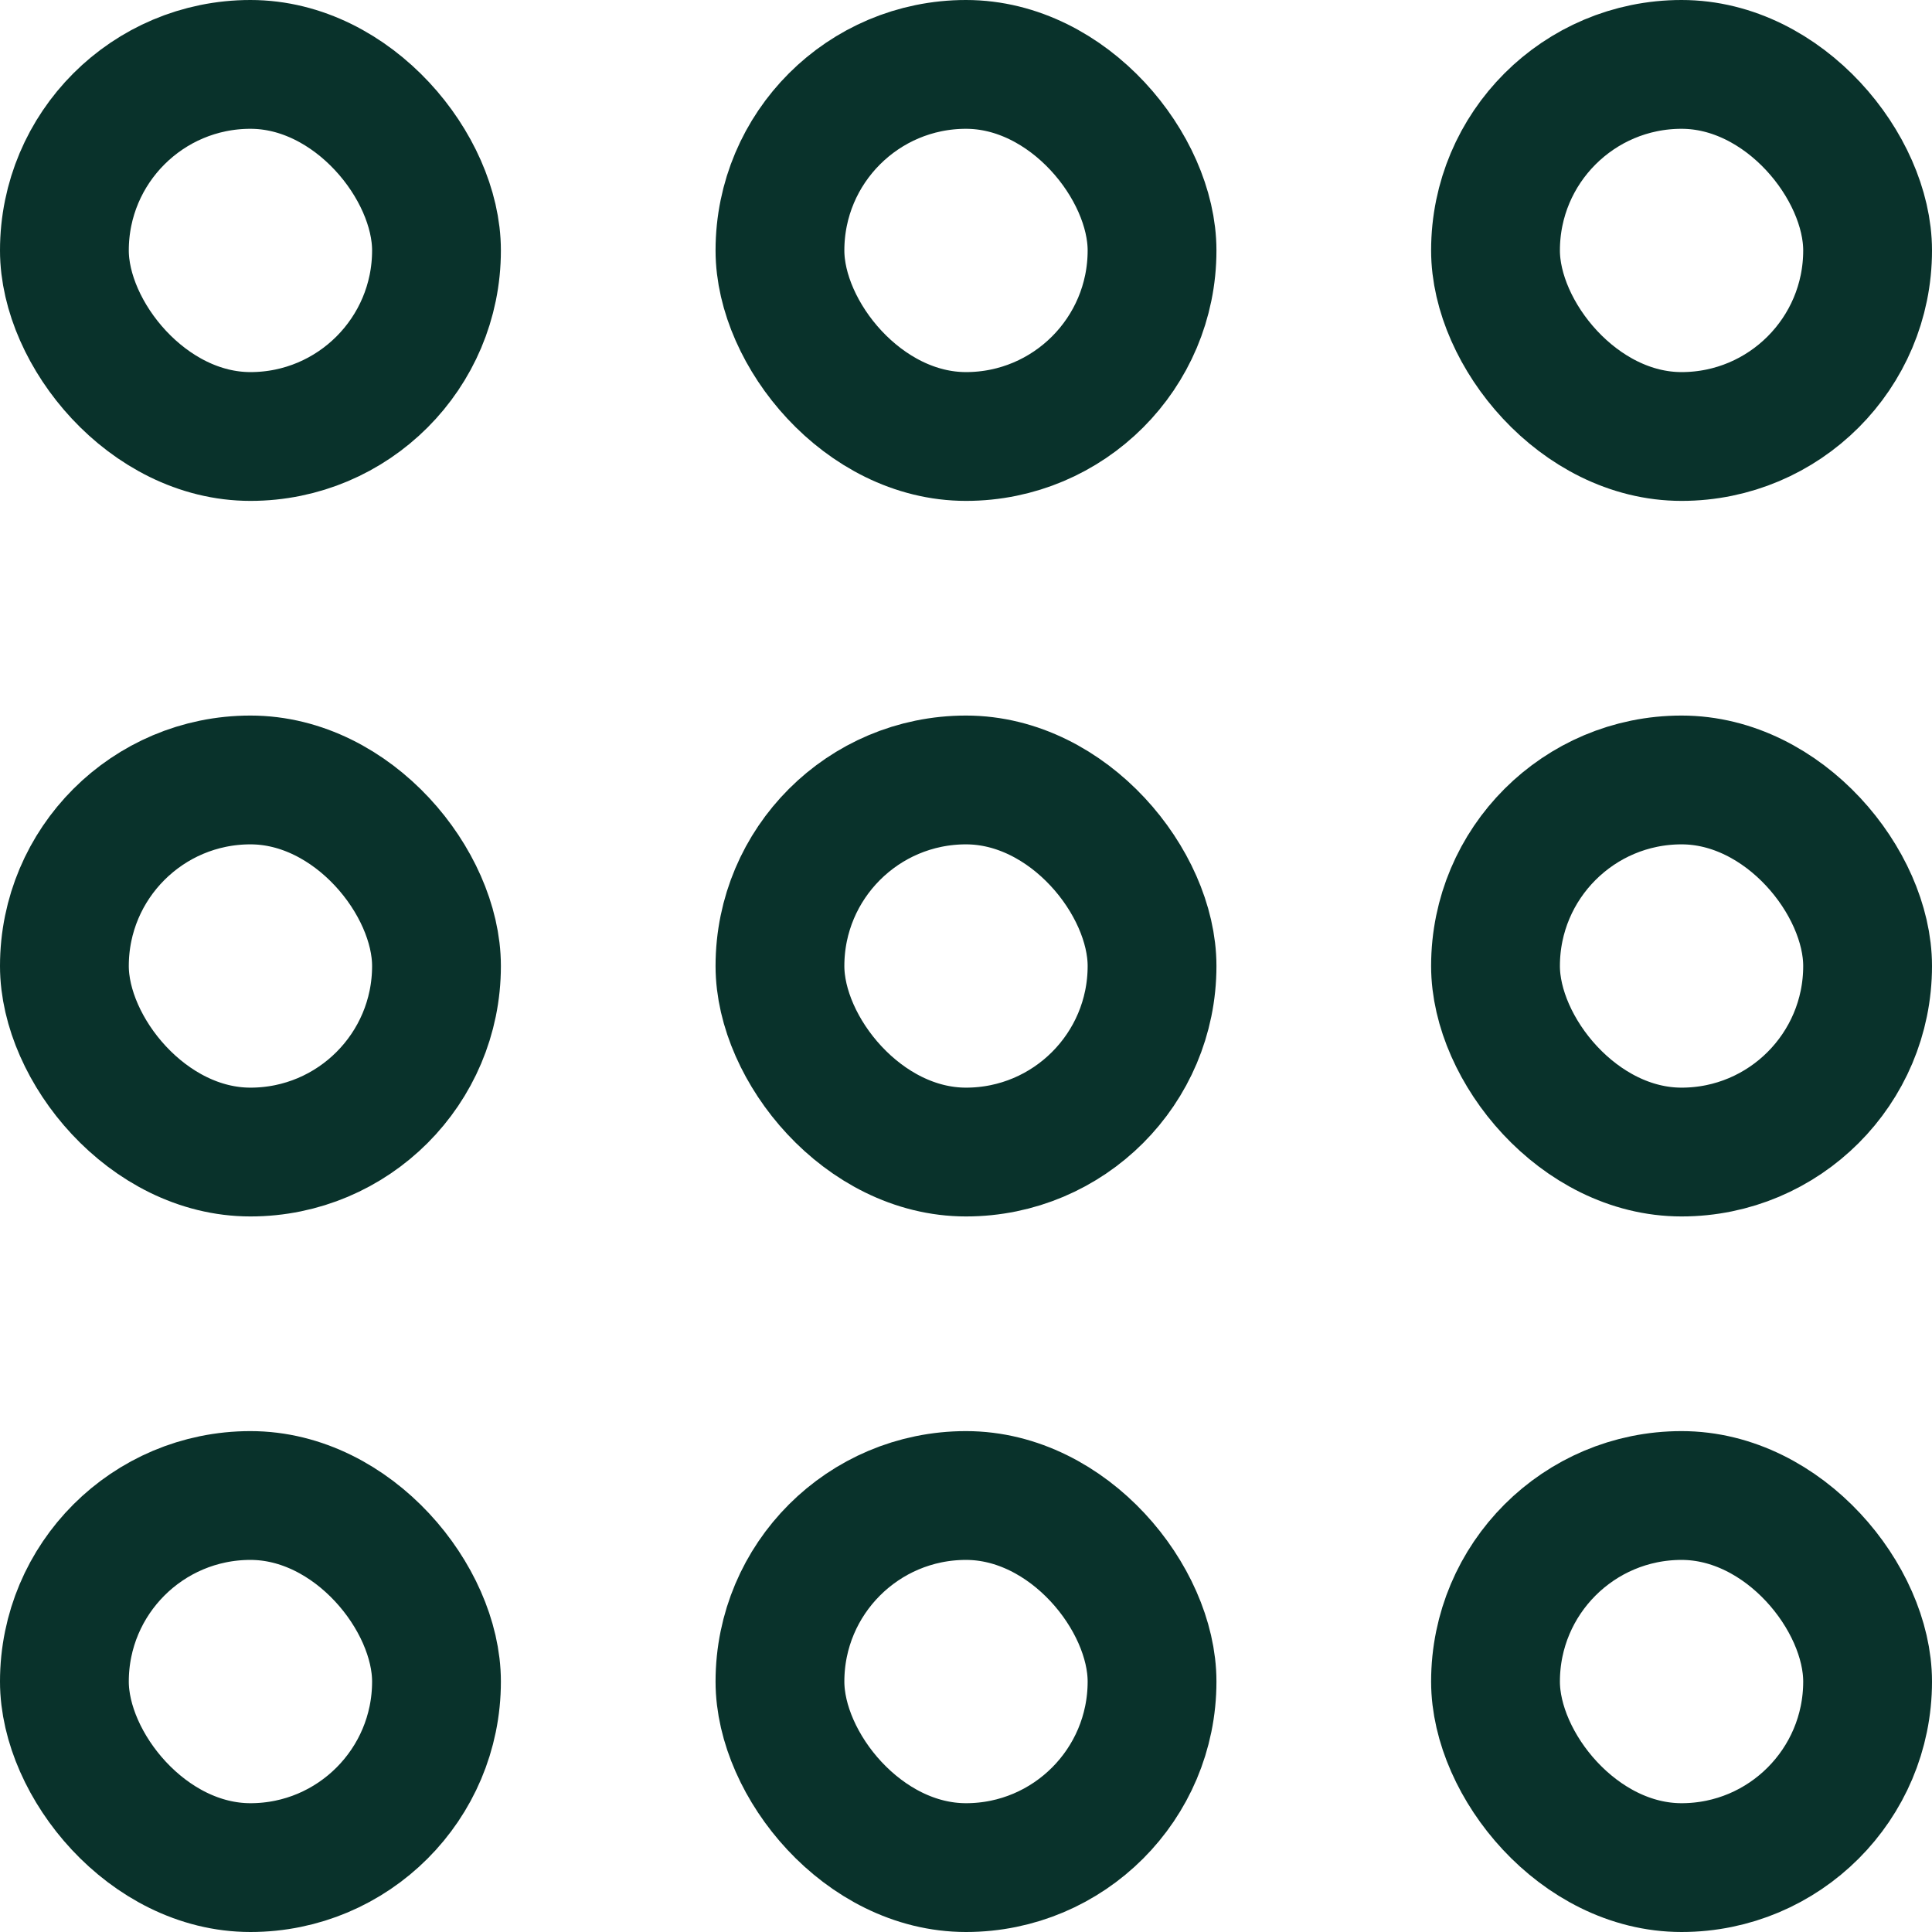 <svg xmlns="http://www.w3.org/2000/svg" width="27" height="27" viewBox="0 0 27 27">
  <g id="Group_12" data-name="Group 12" transform="translate(-64 -39)">
    <g id="Rectangle_16" data-name="Rectangle 16" transform="translate(64 39)" fill="none" stroke="#09322b" stroke-width="1.8">
      <rect width="7" height="7" rx="3.5" stroke="none"/>
      <rect x="0.9" y="0.9" width="5.2" height="5.2" rx="2.6" fill="none"/>
    </g>
    <g id="Rectangle_17" data-name="Rectangle 17" transform="translate(74 39)" fill="none" stroke="#09322b" stroke-width="1.8">
      <rect width="7" height="7" rx="3.5" stroke="none"/>
      <rect x="0.9" y="0.9" width="5.2" height="5.2" rx="2.6" fill="none"/>
    </g>
    <g id="Rectangle_18" data-name="Rectangle 18" transform="translate(84 39)" fill="none" stroke="#09322b" stroke-width="1.8">
      <rect width="7" height="7" rx="3.5" stroke="none"/>
      <rect x="0.9" y="0.9" width="5.2" height="5.2" rx="2.6" fill="none"/>
    </g>
    <g id="Rectangle_19" data-name="Rectangle 19" transform="translate(64 49)" fill="none" stroke="#09322b" stroke-width="1.8">
      <rect width="7" height="7" rx="3.5" stroke="none"/>
      <rect x="0.9" y="0.9" width="5.2" height="5.2" rx="2.6" fill="none"/>
    </g>
    <g id="Rectangle_20" data-name="Rectangle 20" transform="translate(74 49)" fill="none" stroke="#09322b" stroke-width="1.8">
      <rect width="7" height="7" rx="3.5" stroke="none"/>
      <rect x="0.9" y="0.9" width="5.2" height="5.2" rx="2.6" fill="none"/>
    </g>
    <g id="Rectangle_21" data-name="Rectangle 21" transform="translate(84 49)" fill="none" stroke="#09322b" stroke-width="1.8">
      <rect width="7" height="7" rx="3.5" stroke="none"/>
      <rect x="0.9" y="0.9" width="5.2" height="5.2" rx="2.6" fill="none"/>
    </g>
    <g id="Rectangle_22" data-name="Rectangle 22" transform="translate(64 59)" fill="none" stroke="#09322b" stroke-width="1.8">
      <rect width="7" height="7" rx="3.5" stroke="none"/>
      <rect x="0.9" y="0.9" width="5.2" height="5.2" rx="2.6" fill="none"/>
    </g>
    <g id="Rectangle_23" data-name="Rectangle 23" transform="translate(74 59)" fill="none" stroke="#09322b" stroke-width="1.8">
      <rect width="7" height="7" rx="3.5" stroke="none"/>
      <rect x="0.9" y="0.9" width="5.2" height="5.2" rx="2.6" fill="none"/>
    </g>
    <g id="Rectangle_24" data-name="Rectangle 24" transform="translate(84 59)" fill="none" stroke="#09322b" stroke-width="1.8">
      <rect width="7" height="7" rx="3.5" stroke="none"/>
      <rect x="0.9" y="0.9" width="5.2" height="5.2" rx="2.6" fill="none"/>
    </g>
  </g>
</svg>
